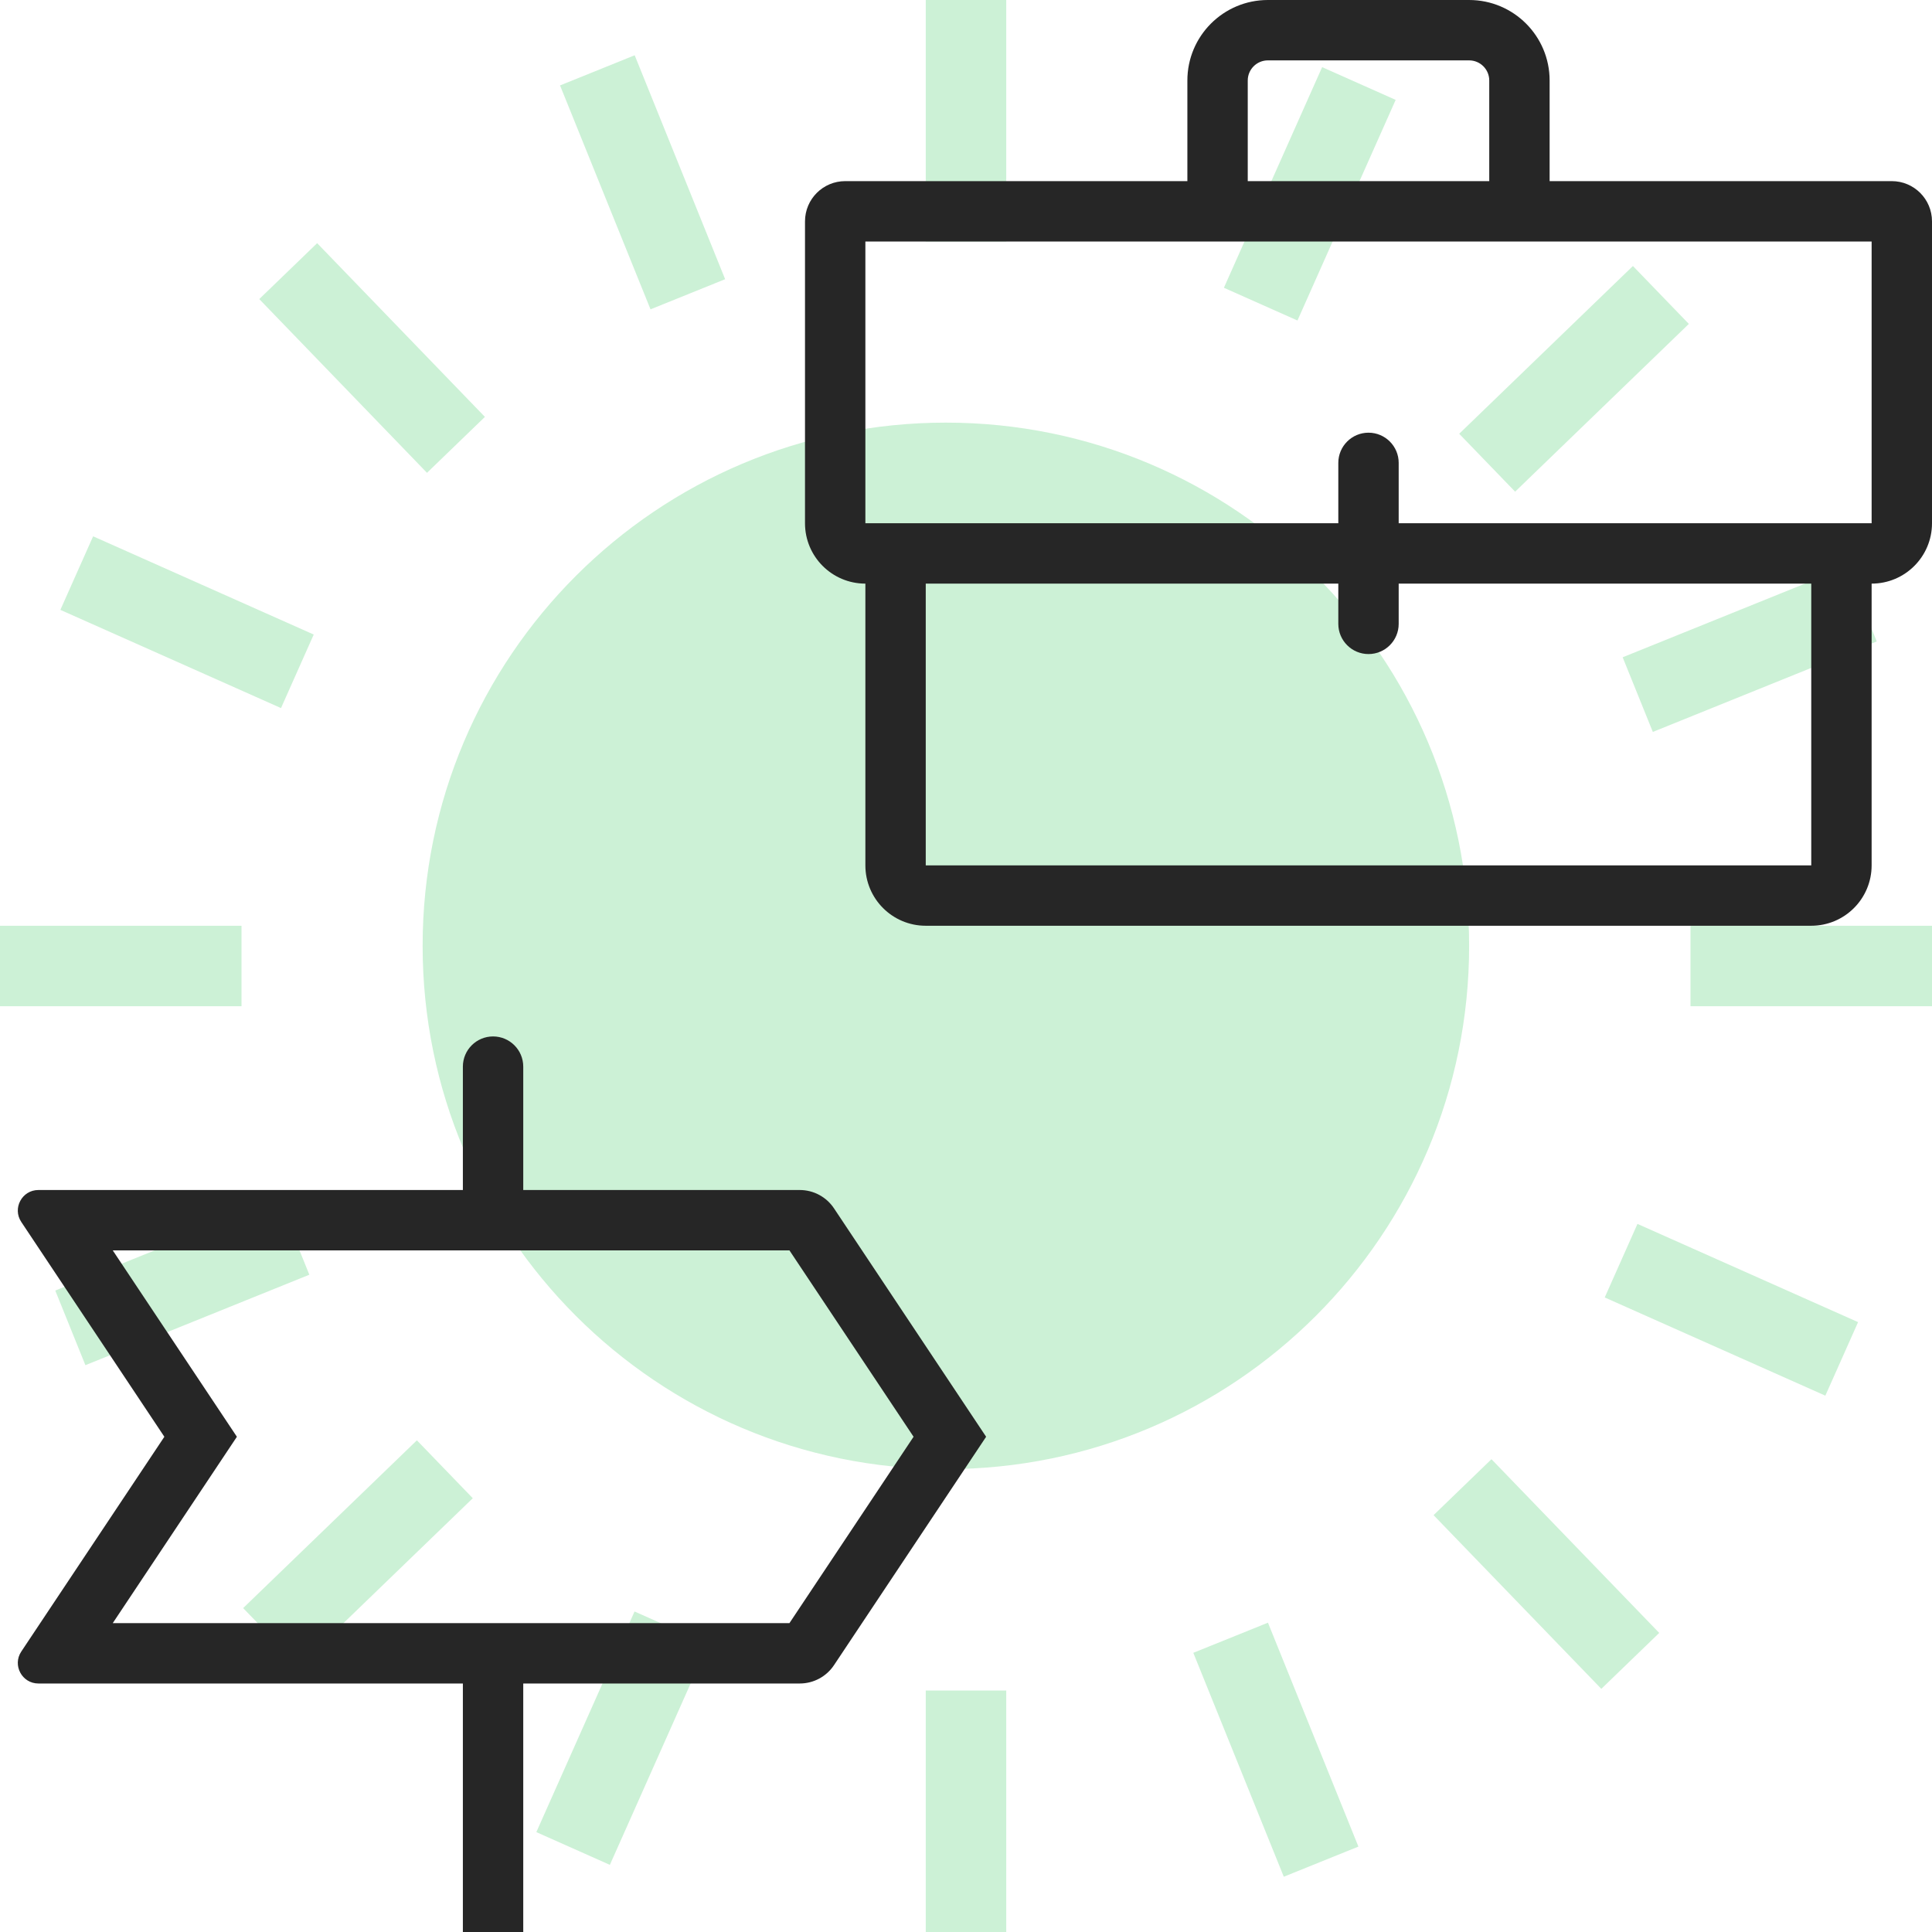 <svg width="96" height="96" viewBox="0 0 96 96" fill="none" xmlns="http://www.w3.org/2000/svg">
<g clip-path="url(#clip0_5085_99244)">
<path fill-rule="evenodd" clip-rule="evenodd" d="M46 0H50V12H46V0ZM46 84H50V96H46V84ZM12 50V46H0V50H12ZM96 46V50H84V46H96ZM35.185 81.701L31.53 80.074L26.65 91.037L30.304 92.664L35.185 81.701ZM65.696 3.336L69.35 4.963L64.47 15.926L60.815 14.299L65.696 3.336ZM23.493 74.446L20.715 71.569L12.082 79.905L14.861 82.782L23.493 74.446ZM81.139 13.218L83.918 16.095L75.286 24.431L72.507 21.554L81.139 13.218ZM15.371 63.34L13.872 59.631L2.746 64.127L4.244 67.835L15.371 63.34ZM91.756 28.165L93.254 31.873L82.128 36.369L80.629 32.66L91.756 28.165ZM13.963 35.184L15.589 31.53L4.627 26.649L3 30.304L13.963 35.184ZM92.327 65.696L90.7 69.35L79.738 64.47L81.365 60.815L92.327 65.696ZM21.217 23.494L24.095 20.715L15.759 12.083L12.882 14.861L21.217 23.494ZM82.446 81.139L79.569 83.918L71.233 75.286L74.11 72.507L82.446 81.139ZM32.324 15.371L36.032 13.873L31.537 2.746L27.828 4.245L32.324 15.371ZM67.499 91.756L63.791 93.254L59.295 82.128L63.004 80.63L67.499 91.756ZM47 73C61.359 73 73 61.359 73 47C73 32.641 61.359 21 47 21C32.641 21 21 32.641 21 47C21 61.359 32.641 73 47 73Z" fill="#CCF1D6"/>
<path fill-rule="evenodd" clip-rule="evenodd" d="M26 53V59.131H39.739C40.423 59.131 41.061 59.472 41.44 60.041L49 71.392L41.44 82.742C41.061 83.311 40.423 83.652 39.739 83.652H26V100H23V83.652H1.908C1.092 83.652 0.606 82.743 1.058 82.064L8.167 71.392L1.058 60.719C0.606 60.04 1.092 59.131 1.908 59.131H23V53C23 52.172 23.672 51.5 24.5 51.5C25.328 51.5 26 52.172 26 53ZM5.603 62.131L11.771 71.392L5.603 80.652H39.227L45.395 71.392L39.227 62.131H5.603Z" fill="#262626"/>
<path fill-rule="evenodd" clip-rule="evenodd" d="M73 3H63C62.448 3 62 3.448 62 4V9H74V4C74 3.448 73.552 3 73 3ZM59 4V9H42C40.895 9 40 9.895 40 11V26C40 27.657 41.343 29 43 29L43 43C43 44.657 44.343 46 46 46H90C91.657 46 93 44.657 93 43V29C94.657 29 96 27.657 96 26V11C96 9.895 95.105 9 94 9H77V4C77 1.791 75.209 0 73 0H63C60.791 0 59 1.791 59 4ZM59 12H77H93V26H92H69.5V23C69.5 22.172 68.828 21.5 68 21.5C67.172 21.5 66.5 22.172 66.5 23V26H44H43L43 12H59ZM66.5 29H46V43H90V29H69.5V31C69.5 31.828 68.828 32.5 68 32.5C67.172 32.5 66.5 31.828 66.5 31V29Z" fill="#262626"/>
</g>
<defs>
<clipPath id="clip0_5085_99244">
<rect width="96" height="96" fill="white"/>
</clipPath>
</defs>
</svg>
